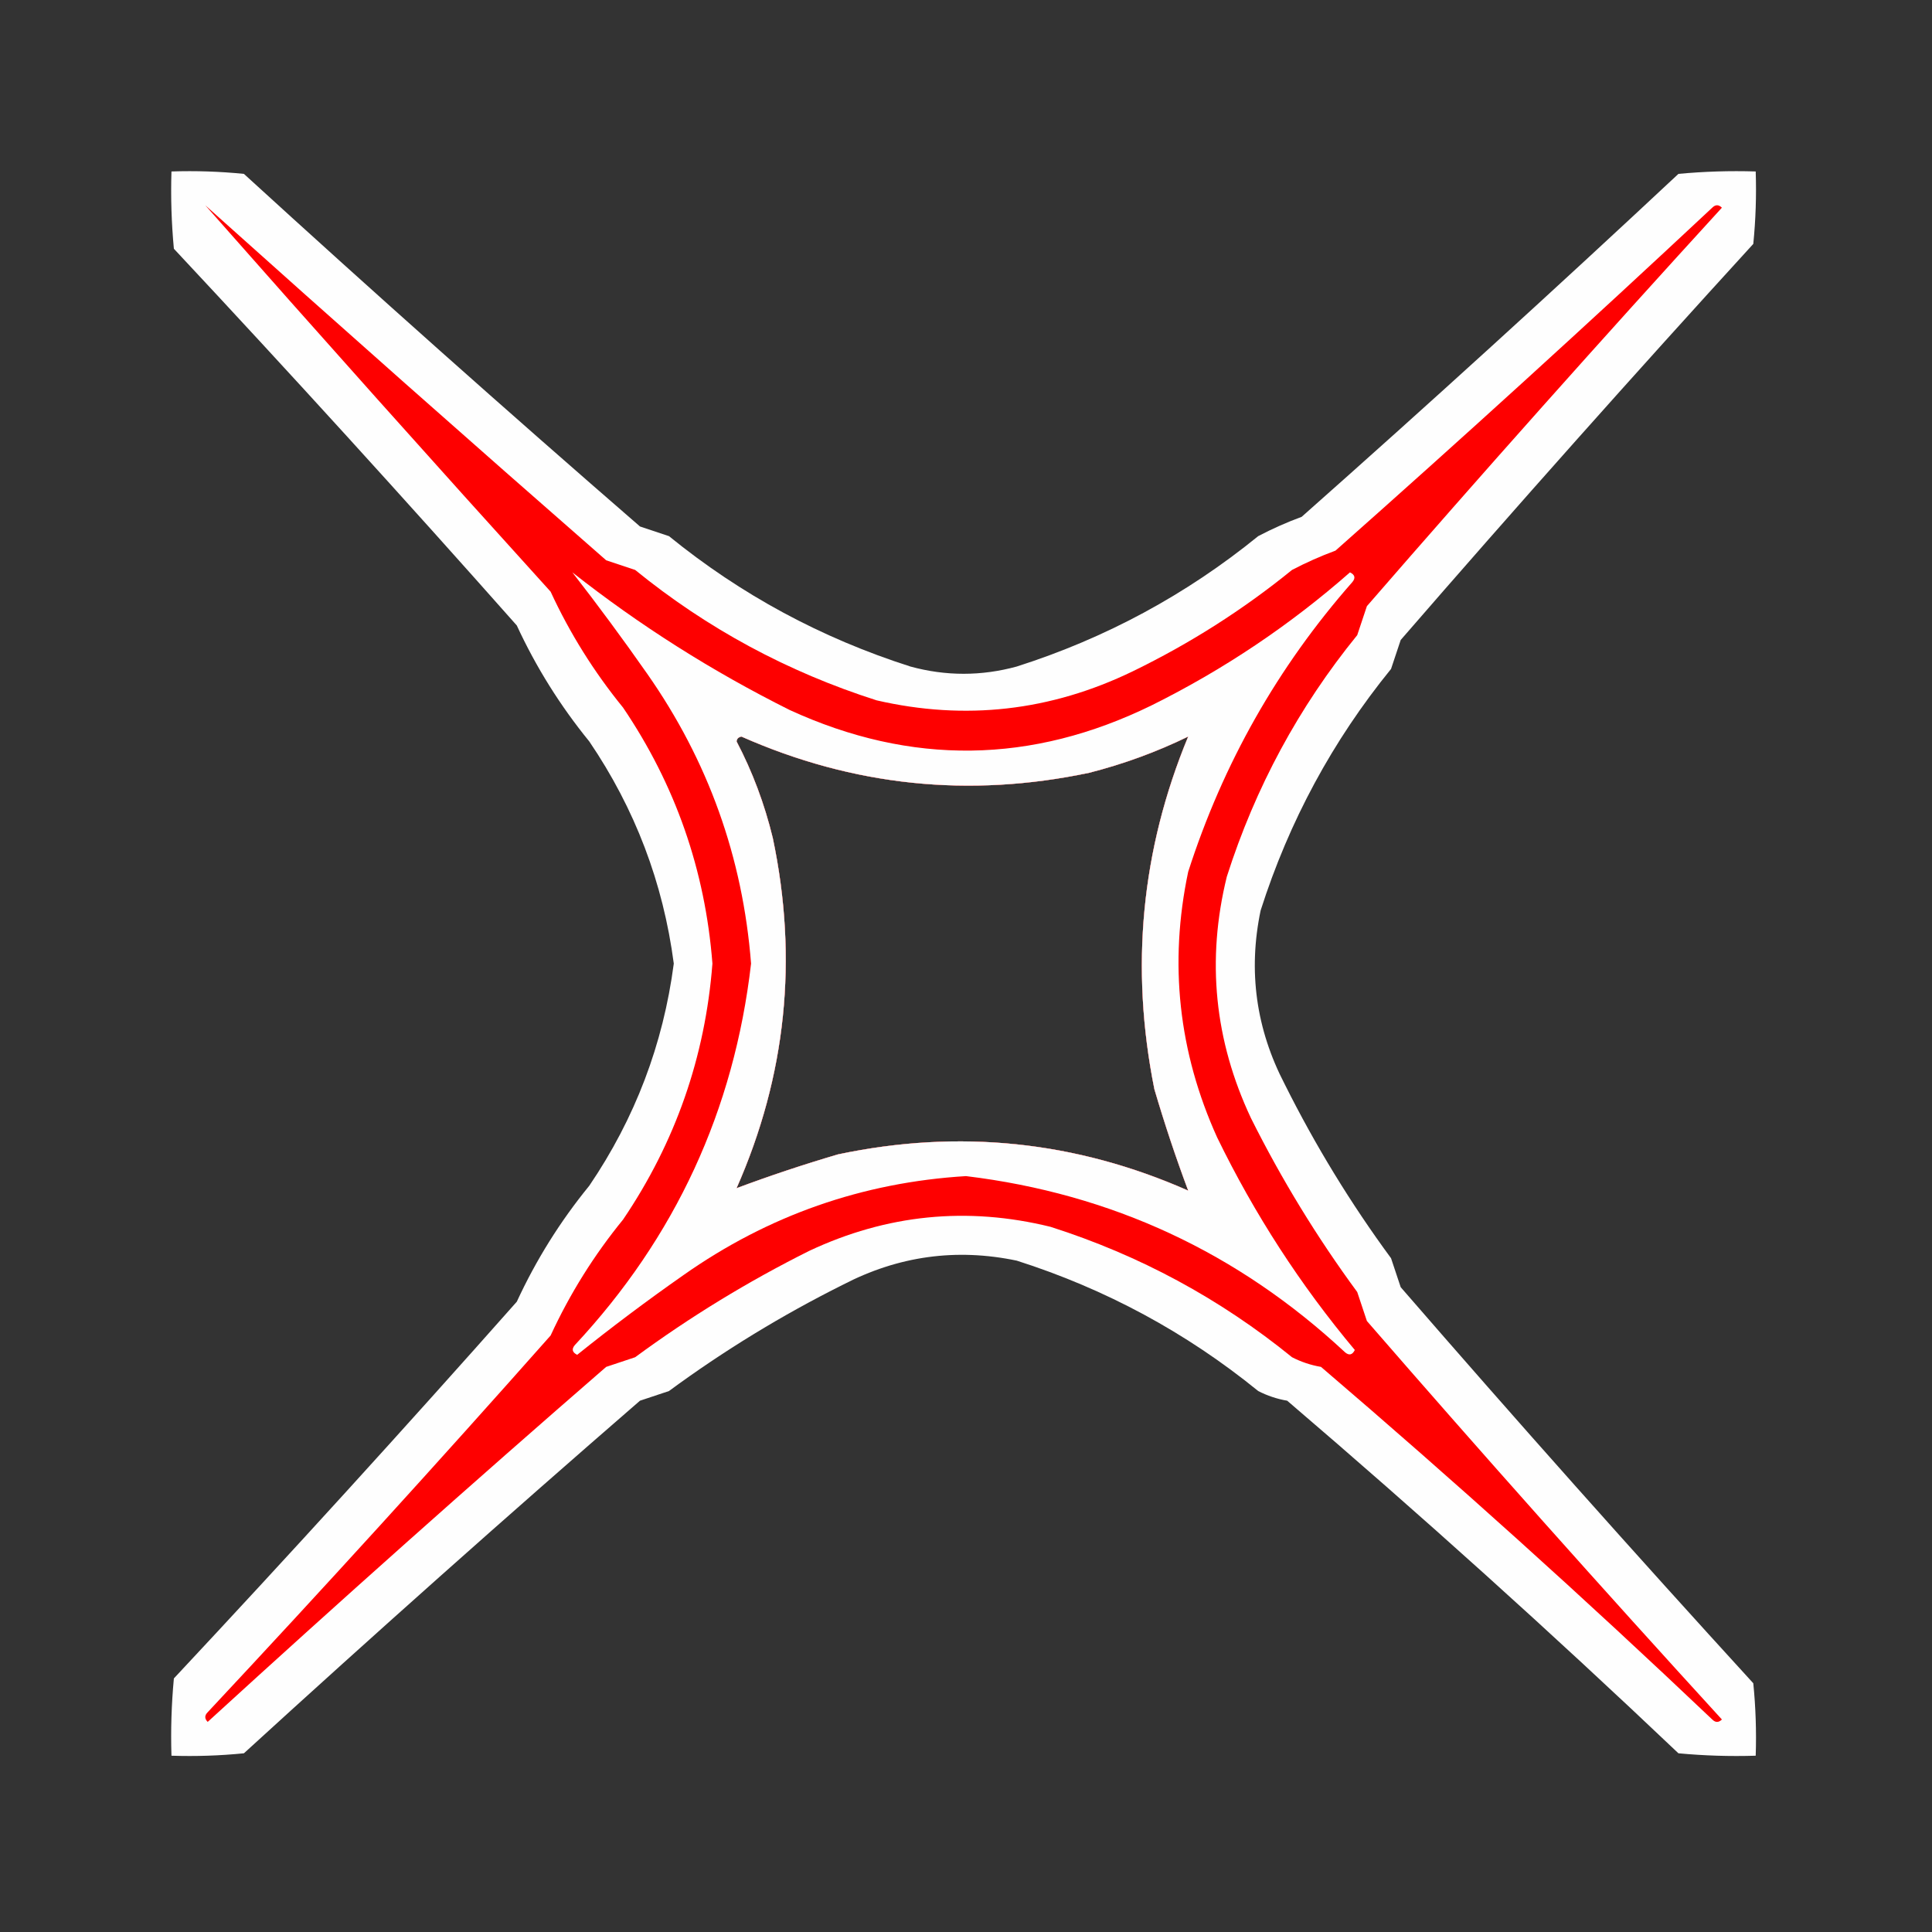 <?xml version="1.0" encoding="UTF-8"?>
<!DOCTYPE svg PUBLIC "-//W3C//DTD SVG 1.1//EN" "http://www.w3.org/Graphics/SVG/1.1/DTD/svg11.dtd">
<svg xmlns="http://www.w3.org/2000/svg" version="1.1" width="400px" height="400px" style="shape-rendering:geometricPrecision; text-rendering:geometricPrecision; image-rendering:optimizeQuality; fill-rule:evenodd; clip-rule:evenodd" xmlns:xlink="http://www.w3.org/1999/xlink">
<rect width="100%" height="100%" fill="#333333" stroke="none"/>
<g><path style="opacity:1" fill="#fefefe" d="M 35.5,35.5 C 40.511,35.334 45.511,35.501 50.5,36C 77.536,60.705 104.869,85.038 132.5,109C 134.5,109.667 136.5,110.333 138.5,111C 153.379,123.109 170.046,132.109 188.5,138C 195.833,140 203.167,140 210.5,138C 228.923,132.124 245.589,123.124 260.5,111C 263.417,109.472 266.417,108.139 269.5,107C 295.799,83.703 321.799,60.036 347.5,36C 352.823,35.501 358.156,35.334 363.5,35.5C 363.666,40.511 363.499,45.511 363,50.5C 338.296,77.536 313.962,104.869 290,132.5C 289.333,134.5 288.667,136.5 288,138.5C 275.891,153.379 266.891,170.046 261,188.5C 258.376,201.059 260.043,213.059 266,224.5C 272.329,237.167 279.663,249.167 288,260.5C 288.667,262.5 289.333,264.5 290,266.5C 313.962,294.131 338.296,321.464 363,348.5C 363.499,353.489 363.666,358.489 363.5,363.5C 358.156,363.666 352.823,363.499 347.5,363C 321.097,337.927 294.097,313.593 266.5,290C 264.392,289.64 262.392,288.973 260.5,288C 245.589,275.876 228.923,266.876 210.5,261C 197.941,258.376 185.941,260.043 174.5,266C 161.833,272.329 149.833,279.663 138.5,288C 136.5,288.667 134.5,289.333 132.5,290C 104.869,313.962 77.536,338.296 50.5,363C 45.511,363.499 40.511,363.666 35.5,363.5C 35.334,358.156 35.501,352.823 36,347.5C 60.036,321.799 83.703,295.799 107,269.5C 110.986,260.86 115.986,252.86 122,245.5C 131.47,231.559 137.303,216.225 139.5,199.5C 137.303,182.775 131.47,167.441 122,153.5C 115.969,146.096 110.969,138.096 107,129.5C 83.703,103.201 60.036,77.201 36,51.5C 35.501,46.177 35.334,40.844 35.5,35.5 Z M 152.5,153.5 C 152.56,152.957 152.893,152.624 153.5,152.5C 176.625,162.742 200.625,165.242 225.5,160C 232.61,158.192 239.443,155.692 246,152.5C 236.278,175.963 233.945,200.297 239,225.5C 241.121,232.703 243.455,239.703 246,246.5C 222.719,236.217 198.553,233.717 173.5,239C 166.297,241.121 159.297,243.455 152.5,246C 162.779,222.716 165.279,198.55 160,173.5C 158.284,166.426 155.784,159.759 152.5,153.5 Z"/></g>
<g><path style="opacity:1" fill="#fe0000" d="M 42.5,42.5 C 69.998,67.163 97.665,91.663 125.5,116C 127.5,116.667 129.5,117.333 131.5,118C 146.379,130.109 163.046,139.109 181.5,145C 199.837,149.223 217.503,147.223 234.5,139C 246.346,133.248 257.346,126.248 267.5,118C 270.417,116.472 273.417,115.139 276.5,114C 302.799,90.703 328.799,67.036 354.5,43C 355.167,42.333 355.833,42.333 356.5,43C 331.629,70.202 307.129,97.702 283,125.5C 282.333,127.5 281.667,129.5 281,131.5C 268.891,146.379 259.891,163.046 254,181.5C 249.761,198.741 251.428,215.407 259,231.5C 265.329,244.167 272.663,256.167 281,267.5C 281.667,269.5 282.333,271.5 283,273.5C 307.129,301.298 331.629,328.798 356.5,356C 355.833,356.667 355.167,356.667 354.5,356C 328.097,330.927 301.097,306.593 273.5,283C 271.392,282.64 269.392,281.973 267.5,281C 252.589,268.876 235.923,259.876 217.5,254C 200.259,249.761 183.593,251.428 167.5,259C 154.833,265.329 142.833,272.663 131.5,281C 129.5,281.667 127.5,282.333 125.5,283C 97.702,307.129 70.202,331.629 43,356.5C 42.333,355.833 42.333,355.167 43,354.5C 67.036,328.799 90.703,302.799 114,276.5C 117.986,267.86 122.986,259.86 129,252.5C 139.838,236.487 146.005,218.82 147.5,199.5C 146.005,180.18 139.838,162.513 129,146.5C 122.969,139.096 117.969,131.096 114,122.5C 89.937,95.942 66.103,69.276 42.5,42.5 Z M 152.5,153.5 C 155.784,159.759 158.284,166.426 160,173.5C 165.279,198.55 162.779,222.716 152.5,246C 159.297,243.455 166.297,241.121 173.5,239C 198.553,233.717 222.719,236.217 246,246.5C 243.455,239.703 241.121,232.703 239,225.5C 233.945,200.297 236.278,175.963 246,152.5C 239.443,155.692 232.61,158.192 225.5,160C 200.625,165.242 176.625,162.742 153.5,152.5C 152.893,152.624 152.56,152.957 152.5,153.5 Z"/></g>
<g><path style="opacity:1" fill="#fefefe" d="M 118.5,118.5 C 132.43,129.478 147.43,138.978 163.5,147C 188.632,158.535 213.632,158.202 238.5,146C 253.393,138.597 267.06,129.43 279.5,118.5C 280.521,119.002 280.688,119.668 280,120.5C 264.542,138.073 253.209,158.073 246,180.5C 241.998,199.484 243.998,217.817 252,235.5C 259.728,251.379 269.228,266.045 280.5,279.5C 279.998,280.521 279.332,280.688 278.5,280C 256.305,259.32 230.138,247.153 200,243.5C 178.557,244.806 159.057,251.639 141.5,264C 133.988,269.257 126.654,274.757 119.5,280.5C 118.479,279.998 118.312,279.332 119,278.5C 139.828,256.178 151.994,229.844 155.5,199.5C 153.784,177.516 146.617,157.516 134,139.5C 128.977,132.323 123.81,125.323 118.5,118.5 Z M 152.5,153.5 C 155.784,159.759 158.284,166.426 160,173.5C 165.279,198.55 162.779,222.716 152.5,246C 159.297,243.455 166.297,241.121 173.5,239C 198.553,233.717 222.719,236.217 246,246.5C 243.455,239.703 241.121,232.703 239,225.5C 233.945,200.297 236.278,175.963 246,152.5C 239.443,155.692 232.61,158.192 225.5,160C 200.625,165.242 176.625,162.742 153.5,152.5C 152.893,152.624 152.56,152.957 152.5,153.5 Z"/></g>
</svg>
